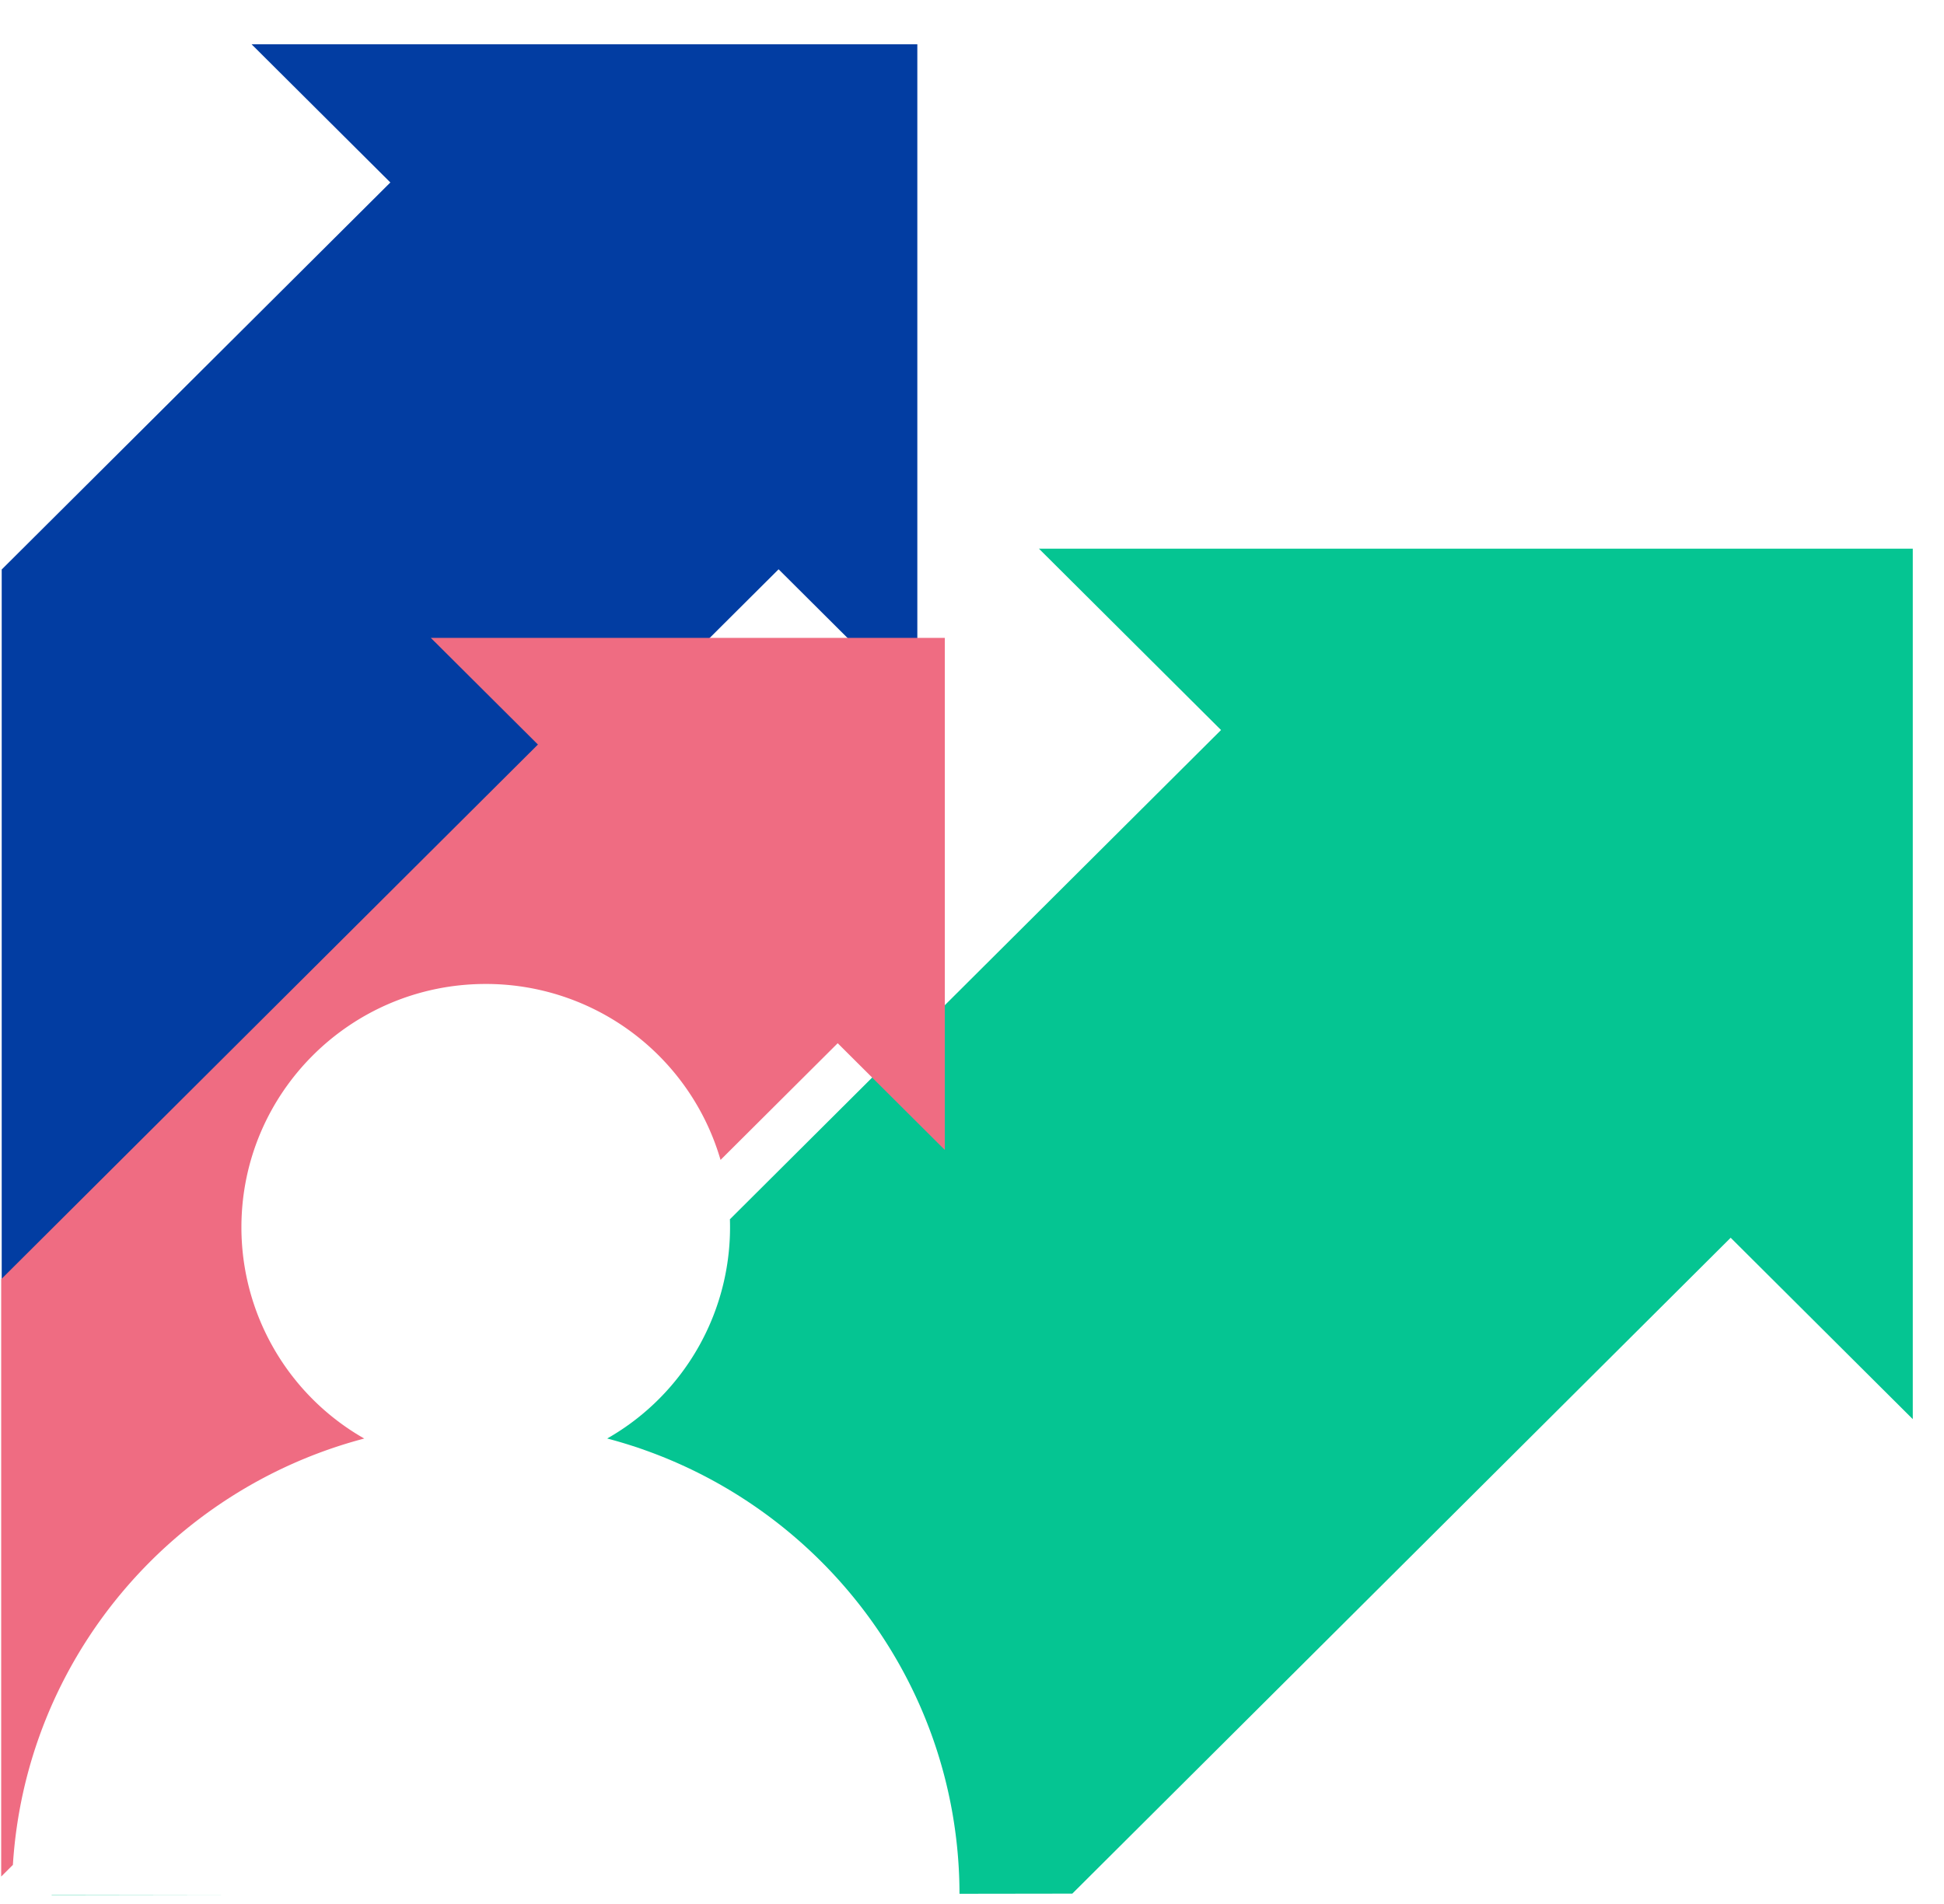 <svg width="49" height="48" fill="none" xmlns="http://www.w3.org/2000/svg"><path d="M6.34 1.115L9.839 4.6.043 14.357v19.505l19.582-19.51 3.497 3.484V1.116H6.34z" fill="#023DA2"/><path fill-rule="evenodd" clip-rule="evenodd" d="M30.777 18.404l-4.59-4.572h22.026v21.945l-4.59-4.573-16.595 16.535-2.843.004c-.012-5.505-3.776-10.133-8.88-11.478a6.13 6.13 0 003.093-5.527l12.379-12.334zM1.305 47.768l-.006.007 4.557-.007h-4.55z" fill="#05C592"/><path fill-rule="evenodd" clip-rule="evenodd" d="M13.559 18.77l-2.7-2.689h12.956V28.99l-2.7-2.69-2.953 2.942a6.158 6.158 0 00-5.919-4.436c-3.401 0-6.158 2.747-6.158 6.136a6.13 6.13 0 003.096 5.324C4.304 37.551.65 41.833.325 47.014l-.295.294V32.25l13.529-13.48z" fill="#EF6C82"/></svg>